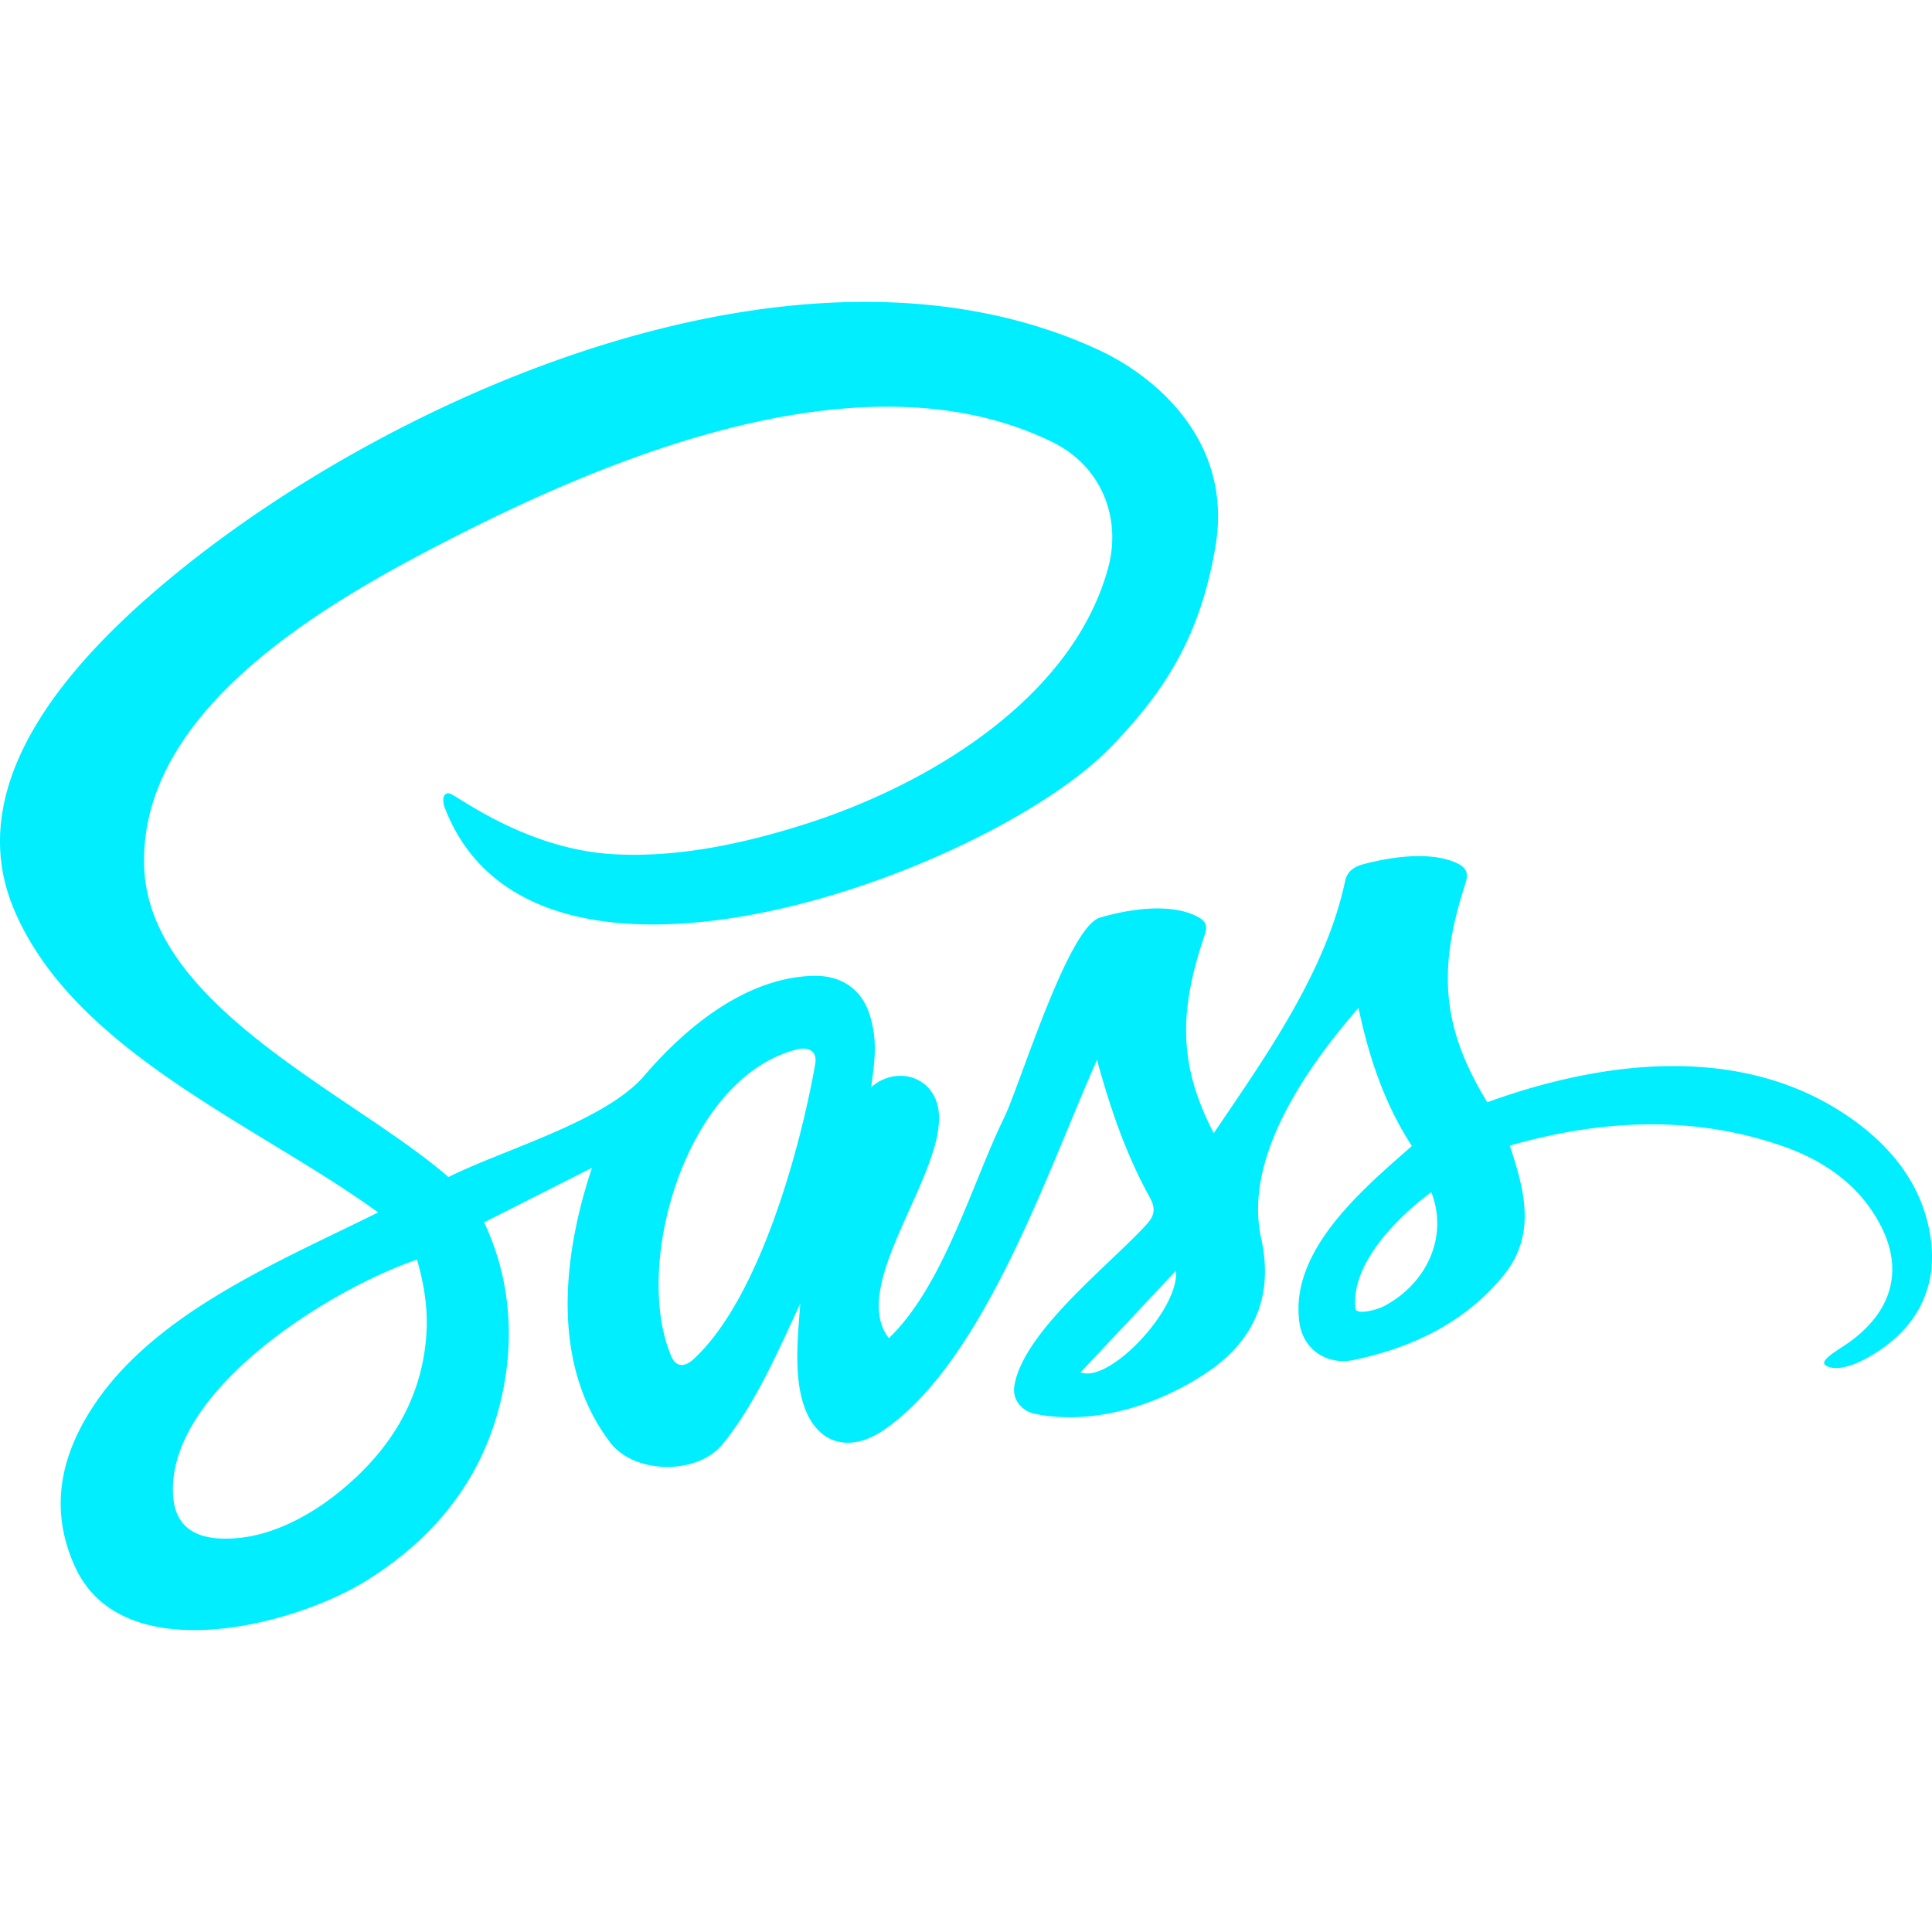 <svg xmlns="http://www.w3.org/2000/svg" width="512" height="512" viewBox="0 0 512 512" id="saas"><path fill="#0ef" d="M511.784 329.108c-1.67-13.599-9.236-24.146-20.795-32.416 2.857 2.04 5.275 3.766-.055-.041-7.189-5.131-3.38-2.411-.047-.032-28.5-20.301-65.676-15.789-96.733-4.511-12.447-20.295-12.987-35.783-5.816-57.937.929-2.8.295-4.354-2.624-5.604-7.086-3.03-17.291-1.427-24.422.463-2.462.646-4.254 1.9-4.8 4.381-5.154 24.243-21.009 46.448-34.828 66.886-9.731-18.652-8.96-33.087-2.414-52.516.798-2.366.431-3.624-1.937-4.879-7.26-3.757-18.401-1.912-25.8.276-8.509 2.482-21.29 44.594-25.372 52.946-8.531 17.442-16.091 44.665-30.585 58.502-12.3-15.807 22.526-51.517 10.882-65.851-3.938-4.848-11.063-4.723-15.586-.616 1.085-7.608 1.648-12.609-.32-19.063-2.081-6.79-7.361-10.687-15.09-10.49-17.995.527-33.843 13.815-44.641 26.397-10.277 12.105-37.381 19.627-51.953 26.927-25.032-21.807-79.221-44.947-80.632-82.081-1.528-41.846 48.319-70.245 81.597-87.228 43.28-22.104 109.961-49.608 159.138-25.436 13.049 6.414 18.299 20.171 14.707 33.348-9.368 34.366-47.198 57.293-80.103 67.807-16.189 5.175-33.969 9.027-51.1 8.026-22.955-1.343-40.83-15.224-43.281-16.086-2.049-.389-1.888 2.261-1.347 3.664 23.816 62.433 144.417 16.681 175.956-15.371 15.189-15.421 24.413-30.365 28.351-53.894 4.616-27.583-15.634-44.842-31.004-51.957-77.918-36.072-185.636 11.168-244.553 59.327-25.568 20.901-57.552 54.11-42.874 88.946 15.93 37.805 64.736 57.19 96.503 80.312-25.704 12.773-57.862 25.983-74.518 49.933-9.524 13.729-12.903 28.359-5.811 43.966 12.572 27.568 58.285 15.622 77.573 3.471 17.67-11.13 29.563-26.07 34.7-45.228 4.455-16.609 3.541-33.866-3.856-49.512l28.585-14.458c-7.697 23.076-11.097 52.003 4.881 72.855 6.402 8.338 23.017 8.675 29.817.311 8.816-10.943 14.664-24.655 20.503-37.206-.682 9.373-1.856 19.996 1.377 28.165 3.71 9.373 12.126 11.291 20.792 5.343 26.52-18.203 43.398-68.652 56.463-98.062 3.552 12.829 7.473 24.548 13.957 36.376 1.602 2.903 1.407 4.774-.796 7.195-9.685 10.675-32.826 28.479-35.069 42.899-.524 3.371 1.713 6.599 5.686 7.37 15.573 3.108 32.838-2.531 45.482-11.078 13.188-8.922 17.446-21.087 14.245-35.515-4.576-20.771 10.993-43.98 25.801-61.03 2.719 12.908 6.816 25.331 14.143 36.606-13.075 11.483-32.58 27.764-29.779 46.939.988 6.865 7.135 11.301 14.514 9.736 15.783-3.324 29.416-10.113 39.37-22.146 9.023-10.855 5.792-22.701 1.856-34.635 23.872-6.815 48.022-8.177 71.831-.027 11.495 3.91 20.755 10.5 26.248 20.818 6.726 12.644 2.939 24.292-10.05 32.604-3.287 2.104-5.562 3.833-4.45 4.743 1.112.911 4.9 2.113 13.284-3.152 8.384-5.267 13.51-12.383 14.823-21.725a37.09 37.09 0 0 0-.024-7.755zm-398.838 25.259c-1.358 16.673-9.636 30.193-23.175 41.114-7.617 6.158-17.102 11.176-26.52 12.092-9.418.917-16.751-1.461-17.378-11.23-1.764-27.493 40.923-54.424 64.625-62.533 2.02 6.86 3.011 13.666 2.432 20.587l.016-.03zm103.102-72.453c-3.903 22.309-14.83 62.347-32.314 78.336-2.356 2.143-4.61 2.018-5.809-.771-10.345-24.059 3.671-73.669 33.082-81.328 3.457-.889 5.602.582 5.041 3.763zm70.311 81.768c8.422-8.962 16.834-17.916 25.269-26.927 1.043 10.021-17.571 29.964-25.269 26.927zm80.714-17.696c-2.348 1.273-7.621 2.515-7.827.835-1.482-12.085 11.816-24.874 20.067-30.867 4.453 11.343-.818 23.834-12.24 30.032z"></path></svg>